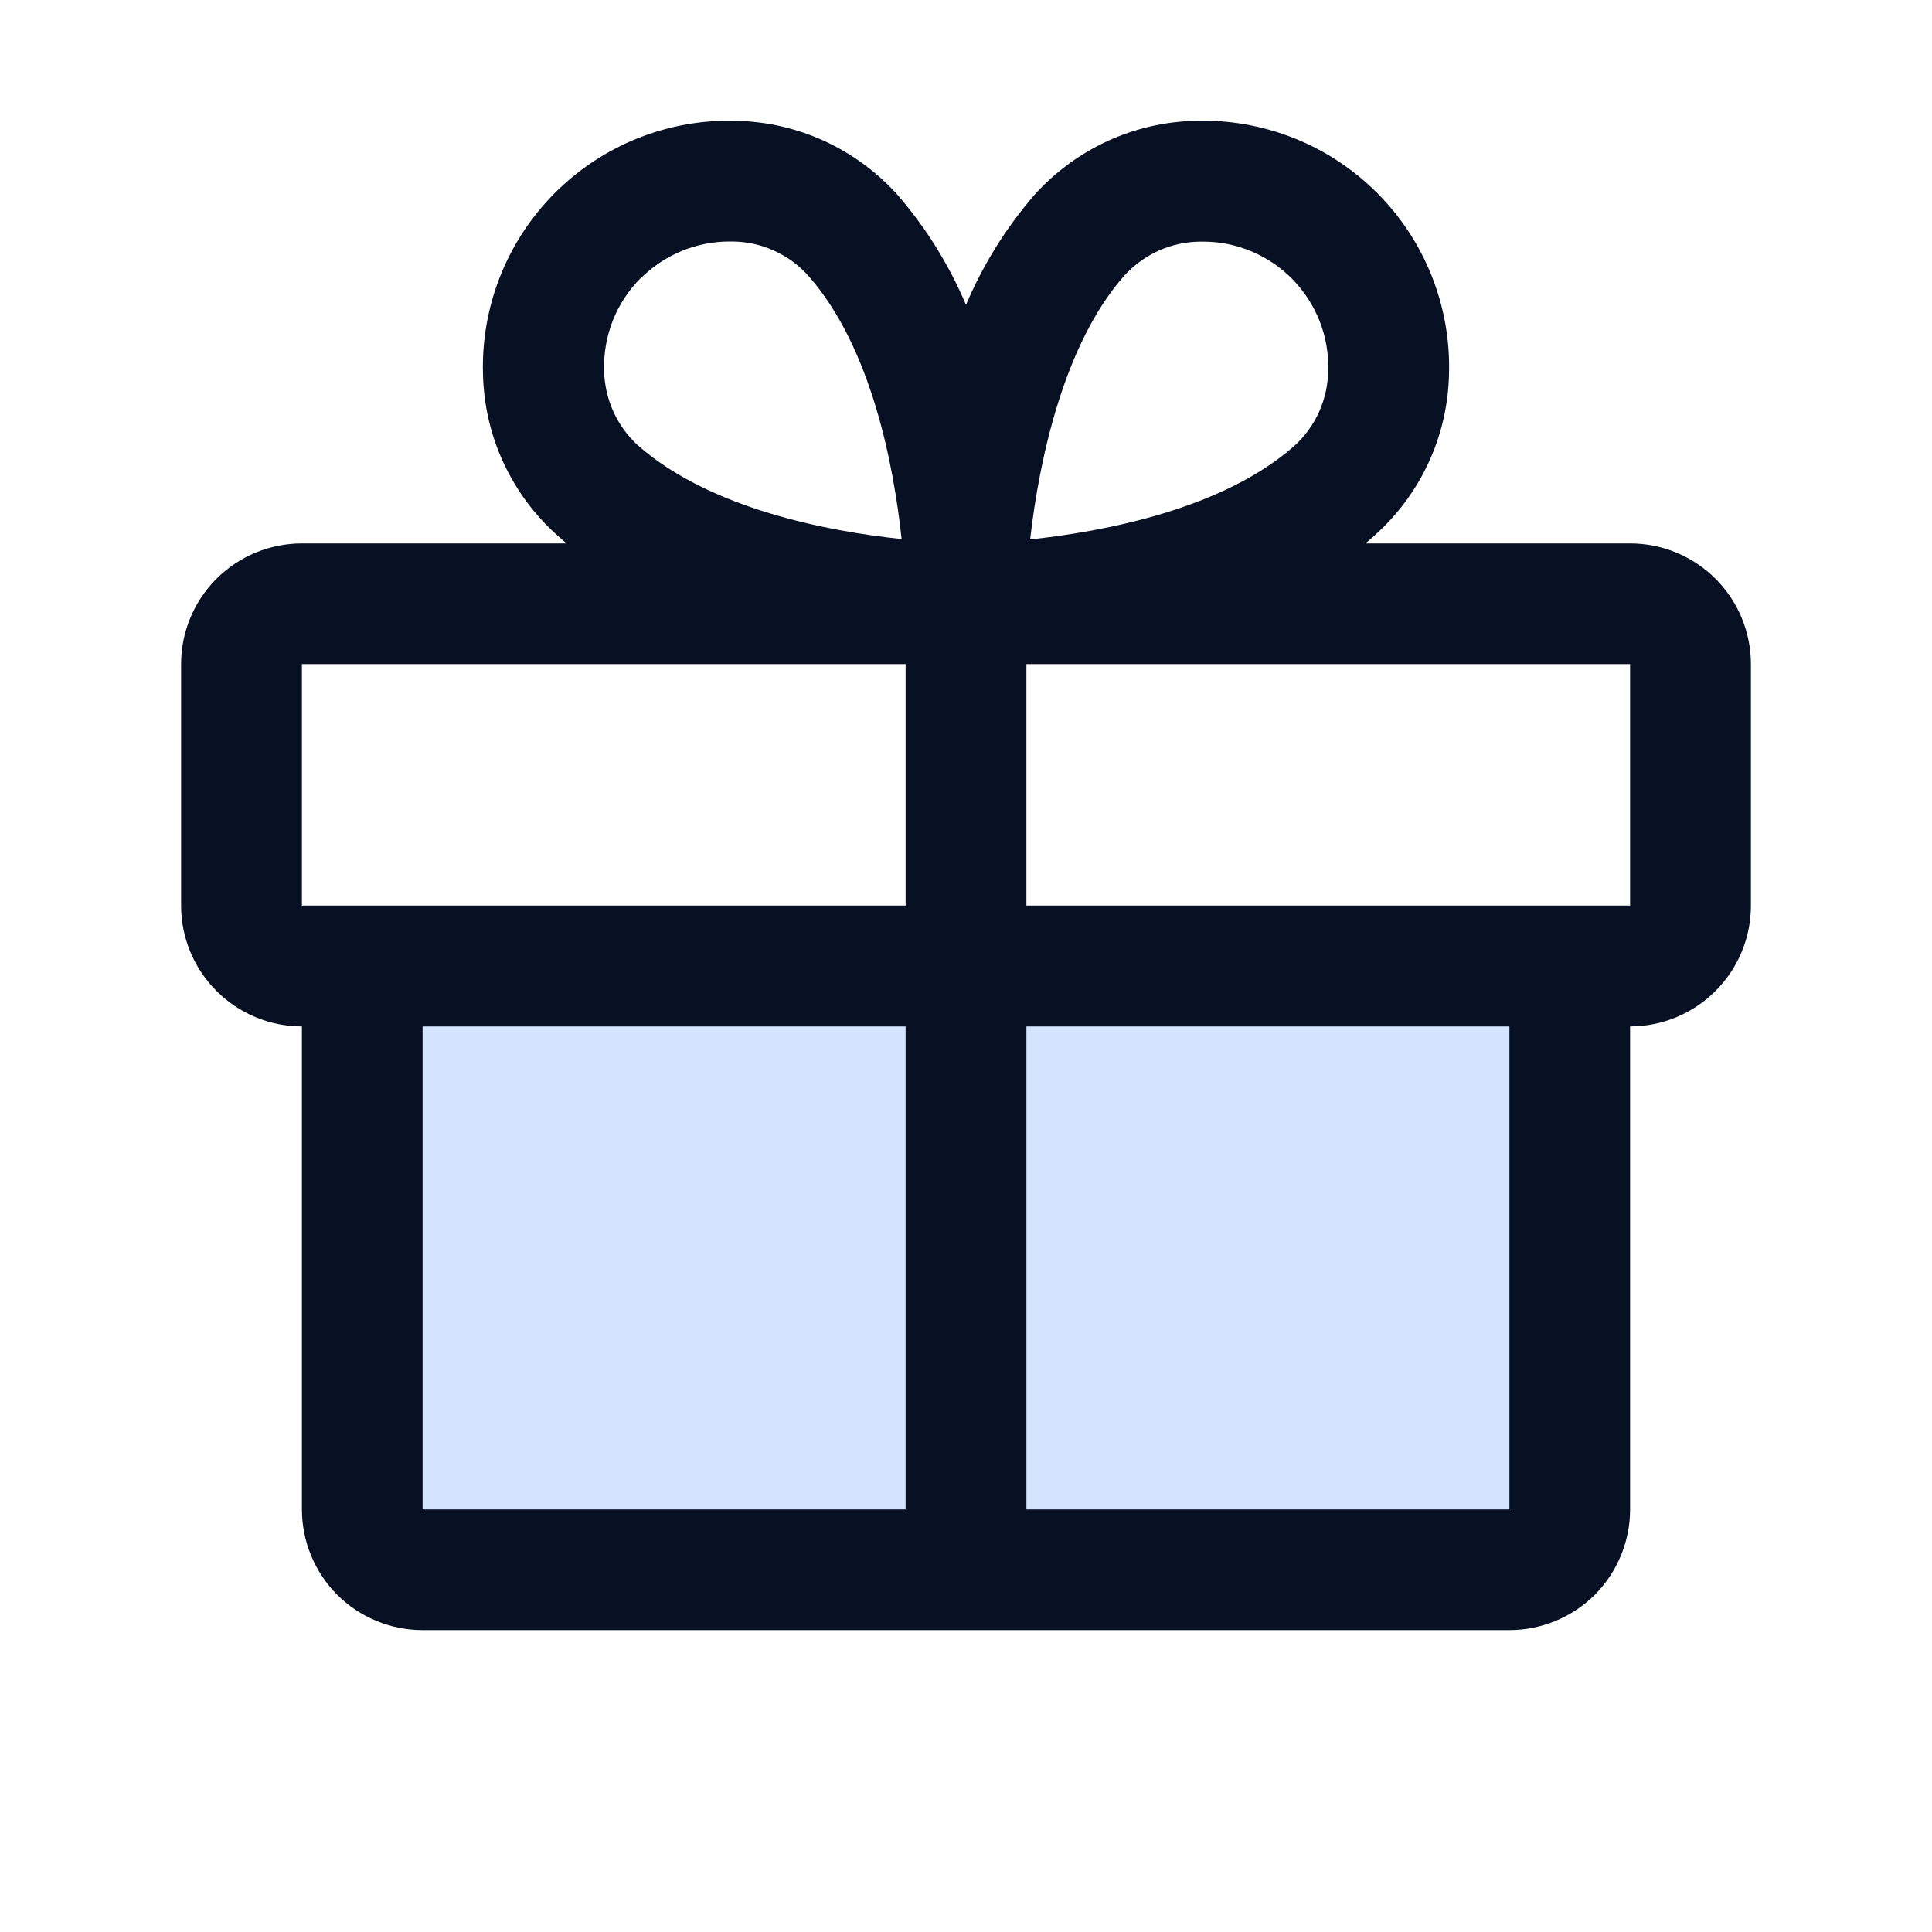 <svg width="15" height="15" viewBox="0 0 15 15" fill="none" xmlns="http://www.w3.org/2000/svg">
<g id="Gift">
<path id="Vector" opacity="0.2" d="M12.188 7.5V11.719C12.188 11.843 12.138 11.962 12.05 12.05C11.962 12.138 11.843 12.188 11.719 12.188H3.281C3.157 12.188 3.038 12.138 2.95 12.05C2.862 11.962 2.812 11.843 2.812 11.719V7.5H12.188Z" fill="#207CFD"/>
<path id="Vector_2" d="M12.656 4.219H10.601C10.624 4.199 10.647 4.181 10.669 4.16C10.847 4.002 10.991 3.809 11.091 3.593C11.191 3.377 11.245 3.143 11.25 2.905C11.258 2.644 11.212 2.385 11.116 2.143C11.02 1.901 10.875 1.681 10.691 1.497C10.507 1.313 10.287 1.168 10.045 1.072C9.803 0.976 9.544 0.93 9.284 0.938C9.046 0.943 8.811 0.997 8.595 1.097C8.379 1.197 8.186 1.34 8.027 1.518C7.808 1.772 7.631 2.058 7.5 2.367C7.369 2.058 7.192 1.772 6.973 1.518C6.814 1.34 6.621 1.197 6.405 1.097C6.189 0.997 5.954 0.943 5.716 0.938C5.456 0.93 5.197 0.976 4.955 1.072C4.713 1.168 4.493 1.313 4.309 1.497C4.125 1.681 3.98 1.901 3.884 2.143C3.788 2.385 3.742 2.644 3.75 2.905C3.755 3.143 3.809 3.377 3.909 3.593C4.009 3.809 4.153 4.002 4.331 4.16C4.353 4.18 4.376 4.198 4.399 4.219H2.344C2.095 4.219 1.857 4.318 1.681 4.493C1.505 4.669 1.406 4.908 1.406 5.156V7.031C1.406 7.28 1.505 7.518 1.681 7.694C1.857 7.87 2.095 7.969 2.344 7.969V11.719C2.344 11.967 2.443 12.206 2.618 12.382C2.794 12.557 3.033 12.656 3.281 12.656H11.719C11.967 12.656 12.206 12.557 12.382 12.382C12.557 12.206 12.656 11.967 12.656 11.719V7.969C12.905 7.969 13.143 7.87 13.319 7.694C13.495 7.518 13.594 7.28 13.594 7.031V5.156C13.594 4.908 13.495 4.669 13.319 4.493C13.143 4.318 12.905 4.219 12.656 4.219ZM8.73 2.139C8.805 2.057 8.895 1.992 8.996 1.946C9.097 1.901 9.206 1.877 9.316 1.876H9.345C9.475 1.876 9.603 1.903 9.722 1.954C9.841 2.005 9.949 2.079 10.039 2.172C10.129 2.266 10.2 2.376 10.247 2.497C10.294 2.617 10.316 2.746 10.312 2.876C10.311 2.986 10.287 3.095 10.242 3.196C10.197 3.297 10.131 3.388 10.049 3.462C9.493 3.954 8.57 4.127 7.998 4.188C8.068 3.568 8.262 2.666 8.73 2.139ZM4.975 2.16C5.157 1.979 5.403 1.876 5.66 1.875H5.688C5.799 1.876 5.908 1.9 6.009 1.946C6.11 1.991 6.2 2.057 6.274 2.139C6.766 2.694 6.939 3.615 7 4.185C6.431 4.126 5.51 3.95 4.954 3.459C4.872 3.385 4.806 3.294 4.761 3.193C4.716 3.093 4.692 2.983 4.69 2.873C4.687 2.741 4.71 2.61 4.758 2.488C4.807 2.365 4.88 2.254 4.973 2.16H4.975ZM2.344 5.156H7.031V7.031H2.344V5.156ZM3.281 7.969H7.031V11.719H3.281V7.969ZM11.719 11.719H7.969V7.969H11.719V11.719ZM12.656 7.031H7.969V5.156H12.656V7.031Z" fill="#081023"/>
</g>
</svg>
